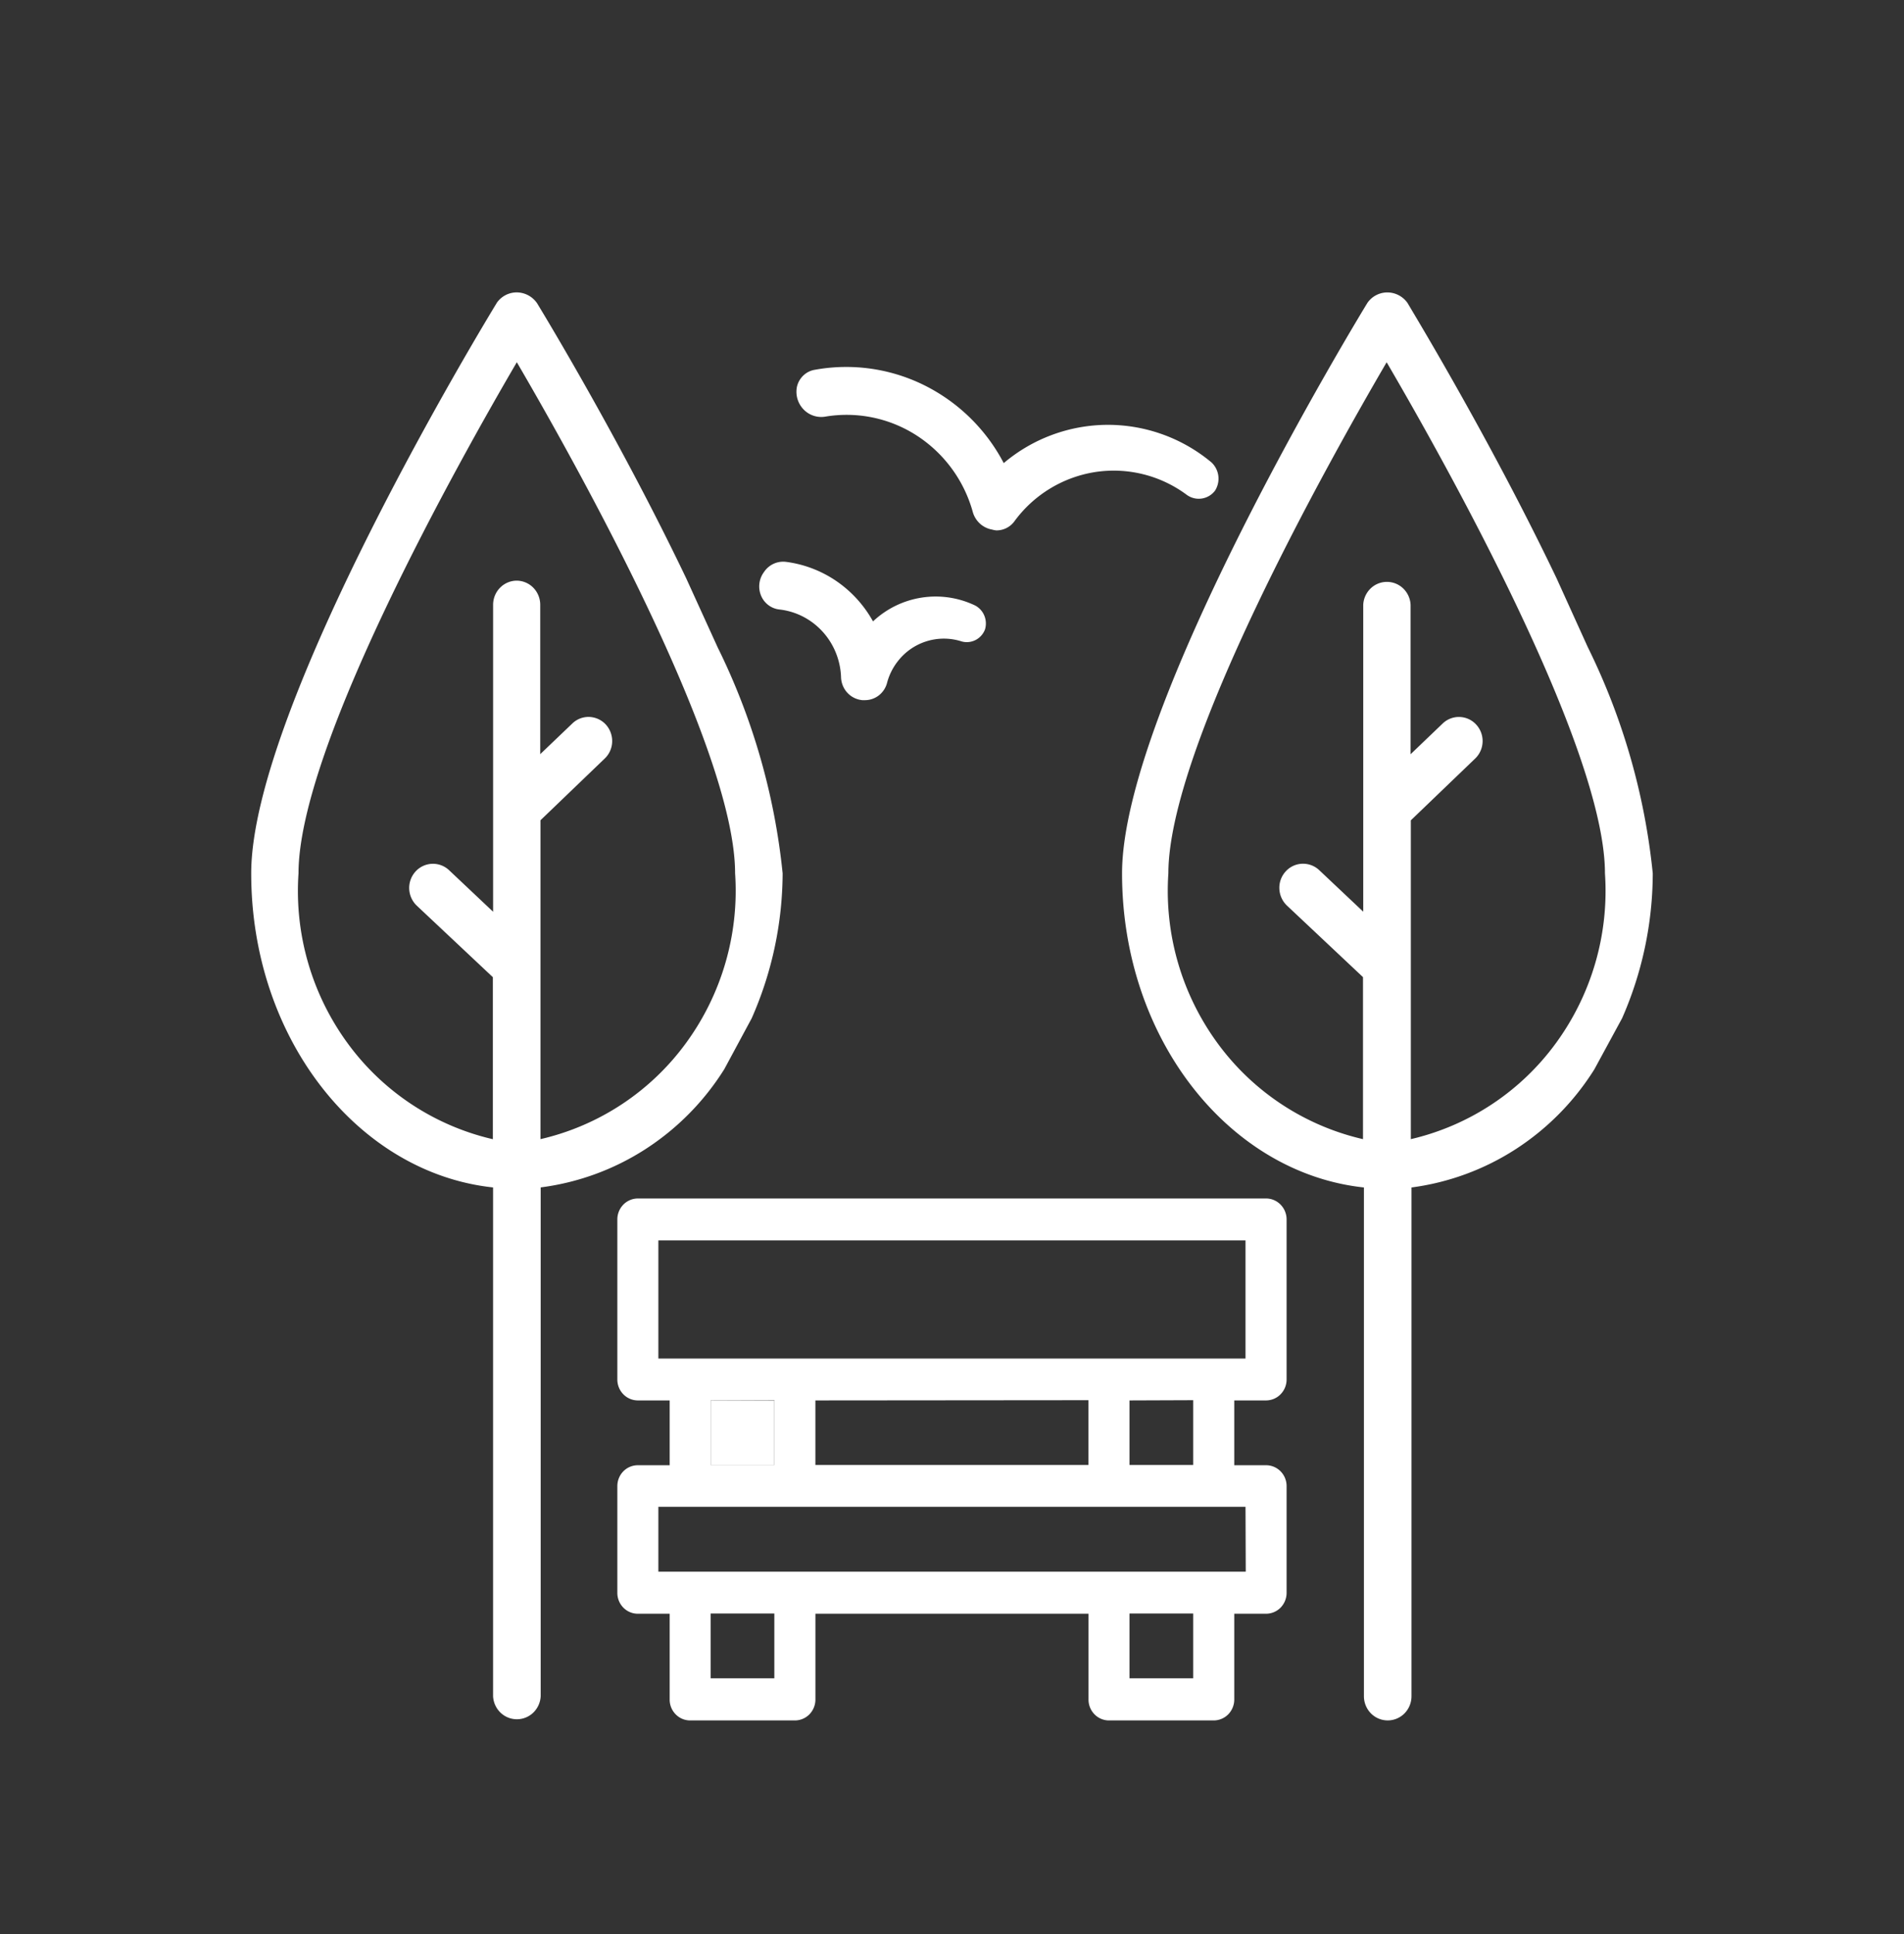 <svg xmlns="http://www.w3.org/2000/svg" width="64" height="65" fill="none"><rect width="100%" height="100%" fill="#333333" stroke="none"/><path fill="#fff" d="M26.028 47.066H23.89v2.178h2.138v-2.178Z"/><path fill="#fff" fill-rule="evenodd" d="m24.344 35.937.923-1.714a12.162 12.162 0 0 0 1.04-4.871 22.236 22.236 0 0 0-2.186-7.6l-1.055-2.315c-2.229-4.665-4.823-8.933-5.018-9.254h-.001a.834.834 0 0 0-.675-.356.816.816 0 0 0-.676.355v.002c-.349.572-8.252 13.567-8.252 19.168 0 5.547 3.586 10.069 8.13 10.556v17.098c.01.21.1.407.248.551a.793.793 0 0 0 1.105 0 .823.823 0 0 0 .247-.55V39.907a8.498 8.498 0 0 0 3.52-1.285 8.68 8.68 0 0 0 2.65-2.686Zm-6.972-16.422a.79.79 0 0 0-.564.238.82.82 0 0 0-.233.574v10.315l-1.484-1.4a.79.79 0 0 0-1.127.052.822.822 0 0 0 .05 1.148l2.553 2.4v5.445a8.388 8.388 0 0 1-4.89-3.236 8.671 8.671 0 0 1-1.643-5.7c0-4.247 5.406-13.873 7.338-17.177 1.93 3.304 7.337 12.93 7.337 17.178a8.67 8.67 0 0 1-1.648 5.7 8.388 8.388 0 0 1-4.894 3.233V27.568l2.159-2.074a.81.81 0 0 0 .251-.564.824.824 0 0 0-.214-.58.795.795 0 0 0-.553-.255.782.782 0 0 0-.57.218l-1.081 1.033v-5.021a.82.82 0 0 0-.23-.57.79.79 0 0 0-.557-.24Zm35.997 2.23-1.046-2.307c-2.05-4.292-4.411-8.247-4.921-9.103l-.09-.152a.832.832 0 0 0-.676-.355.816.816 0 0 0-.675.355c-.336.552-8.245 13.564-8.245 19.17 0 5.547 3.586 10.068 8.13 10.556v17.098c0 .216.085.423.235.576a.792.792 0 0 0 1.13 0 .822.822 0 0 0 .234-.576V39.909a8.5 8.5 0 0 0 3.507-1.29 8.681 8.681 0 0 0 2.64-2.681l.933-1.718a12.16 12.16 0 0 0 1.03-4.868 22.233 22.233 0 0 0-2.186-7.607Zm-5.946 16.54V27.57l2.16-2.074a.817.817 0 0 0 .036-1.145.787.787 0 0 0-1.124-.037l-1.08 1.034v-5.021a.82.82 0 0 0-.246-.548.79.79 0 0 0-1.1 0 .818.818 0 0 0-.246.548V30.64l-1.484-1.4a.795.795 0 0 0-.574-.211.785.785 0 0 0-.553.263.814.814 0 0 0-.208.585.826.826 0 0 0 .26.563l2.551 2.4v5.445a8.388 8.388 0 0 1-4.894-3.232 8.67 8.67 0 0 1-1.648-5.7c0-4.248 5.408-13.875 7.337-17.178 1.932 3.303 7.338 12.93 7.338 17.177a8.671 8.671 0 0 1-1.641 5.696 8.388 8.388 0 0 1-4.884 3.237ZM30.821 14.642a4.342 4.342 0 0 0-3.097-.637.824.824 0 0 1-.613-.156.854.854 0 0 1-.324-.846.756.756 0 0 1 .333-.474.729.729 0 0 1 .274-.102 5.904 5.904 0 0 1 3.673.52 6.054 6.054 0 0 1 2.672 2.617 5.435 5.435 0 0 1 3.488-1.286 5.434 5.434 0 0 1 3.496 1.264.75.75 0 0 1 .118.948.685.685 0 0 1-.962.132 4.113 4.113 0 0 0-3.074-.756 4.16 4.16 0 0 0-2.71 1.658.745.745 0 0 1-.601.302.747.747 0 0 1-.148-.028.815.815 0 0 1-.4-.194.838.838 0 0 1-.242-.378 4.485 4.485 0 0 0-1.883-2.584Zm10.667 34.602h1.07c.182 0 .358.074.487.205.13.132.202.31.202.497v3.585a.713.713 0 0 1-.201.498.689.689 0 0 1-.488.206h-1.07v2.882a.713.713 0 0 1-.202.498.689.689 0 0 1-.489.206h-3.52a.679.679 0 0 1-.488-.207.705.705 0 0 1-.2-.497v-2.882h-9.18v2.882a.713.713 0 0 1-.2.497.688.688 0 0 1-.489.207H23.2a.679.679 0 0 1-.489-.206.702.702 0 0 1-.201-.498v-2.882h-1.07a.678.678 0 0 1-.488-.206.705.705 0 0 1-.201-.498v-3.585c0-.186.072-.365.201-.497a.683.683 0 0 1 .488-.205h1.07v-2.178h-1.07a.684.684 0 0 1-.488-.207.71.71 0 0 1-.201-.497v-5.38a.71.71 0 0 1 .201-.496.685.685 0 0 1 .488-.207h21.118c.183 0 .358.075.487.207a.71.71 0 0 1 .202.497v5.38a.71.71 0 0 1-.202.496.684.684 0 0 1-.487.207h-1.07v2.178ZM22.13 41.687v3.971h19.736v-3.971H22.13Zm17.977 7.549v-2.178l-2.14.008v2.17h2.14Zm-3.52 0v-2.178l-9.179.008v2.17h9.18Zm-10.559 0v-2.178l-2.14.008v2.17h2.14Zm-2.14 7.17h2.14v-2.179h-2.14v2.18Zm14.08 0h2.139v-2.179h-2.14v2.18ZM22.13 52.822h19.744l-.008-2.18H22.13v2.18ZM26.2 20.484c.559.063 1.076.33 1.457.752.38.421.598.969.614 1.541.01.193.088.376.22.514a.78.78 0 0 0 .498.24h.079a.76.76 0 0 0 .48-.166.785.785 0 0 0 .274-.434c.071-.258.193-.5.358-.709a1.955 1.955 0 0 1 2.127-.67c.158.05.33.035.479-.039a.662.662 0 0 0 .324-.361.694.694 0 0 0-.023-.46.677.677 0 0 0-.305-.34 3.072 3.072 0 0 0-3.437.532 3.972 3.972 0 0 0-1.227-1.352 3.883 3.883 0 0 0-1.69-.648.773.773 0 0 0-.748.342.808.808 0 0 0-.095.8.765.765 0 0 0 .247.314c.108.08.235.13.368.144Z" clip-rule="evenodd"/></svg>